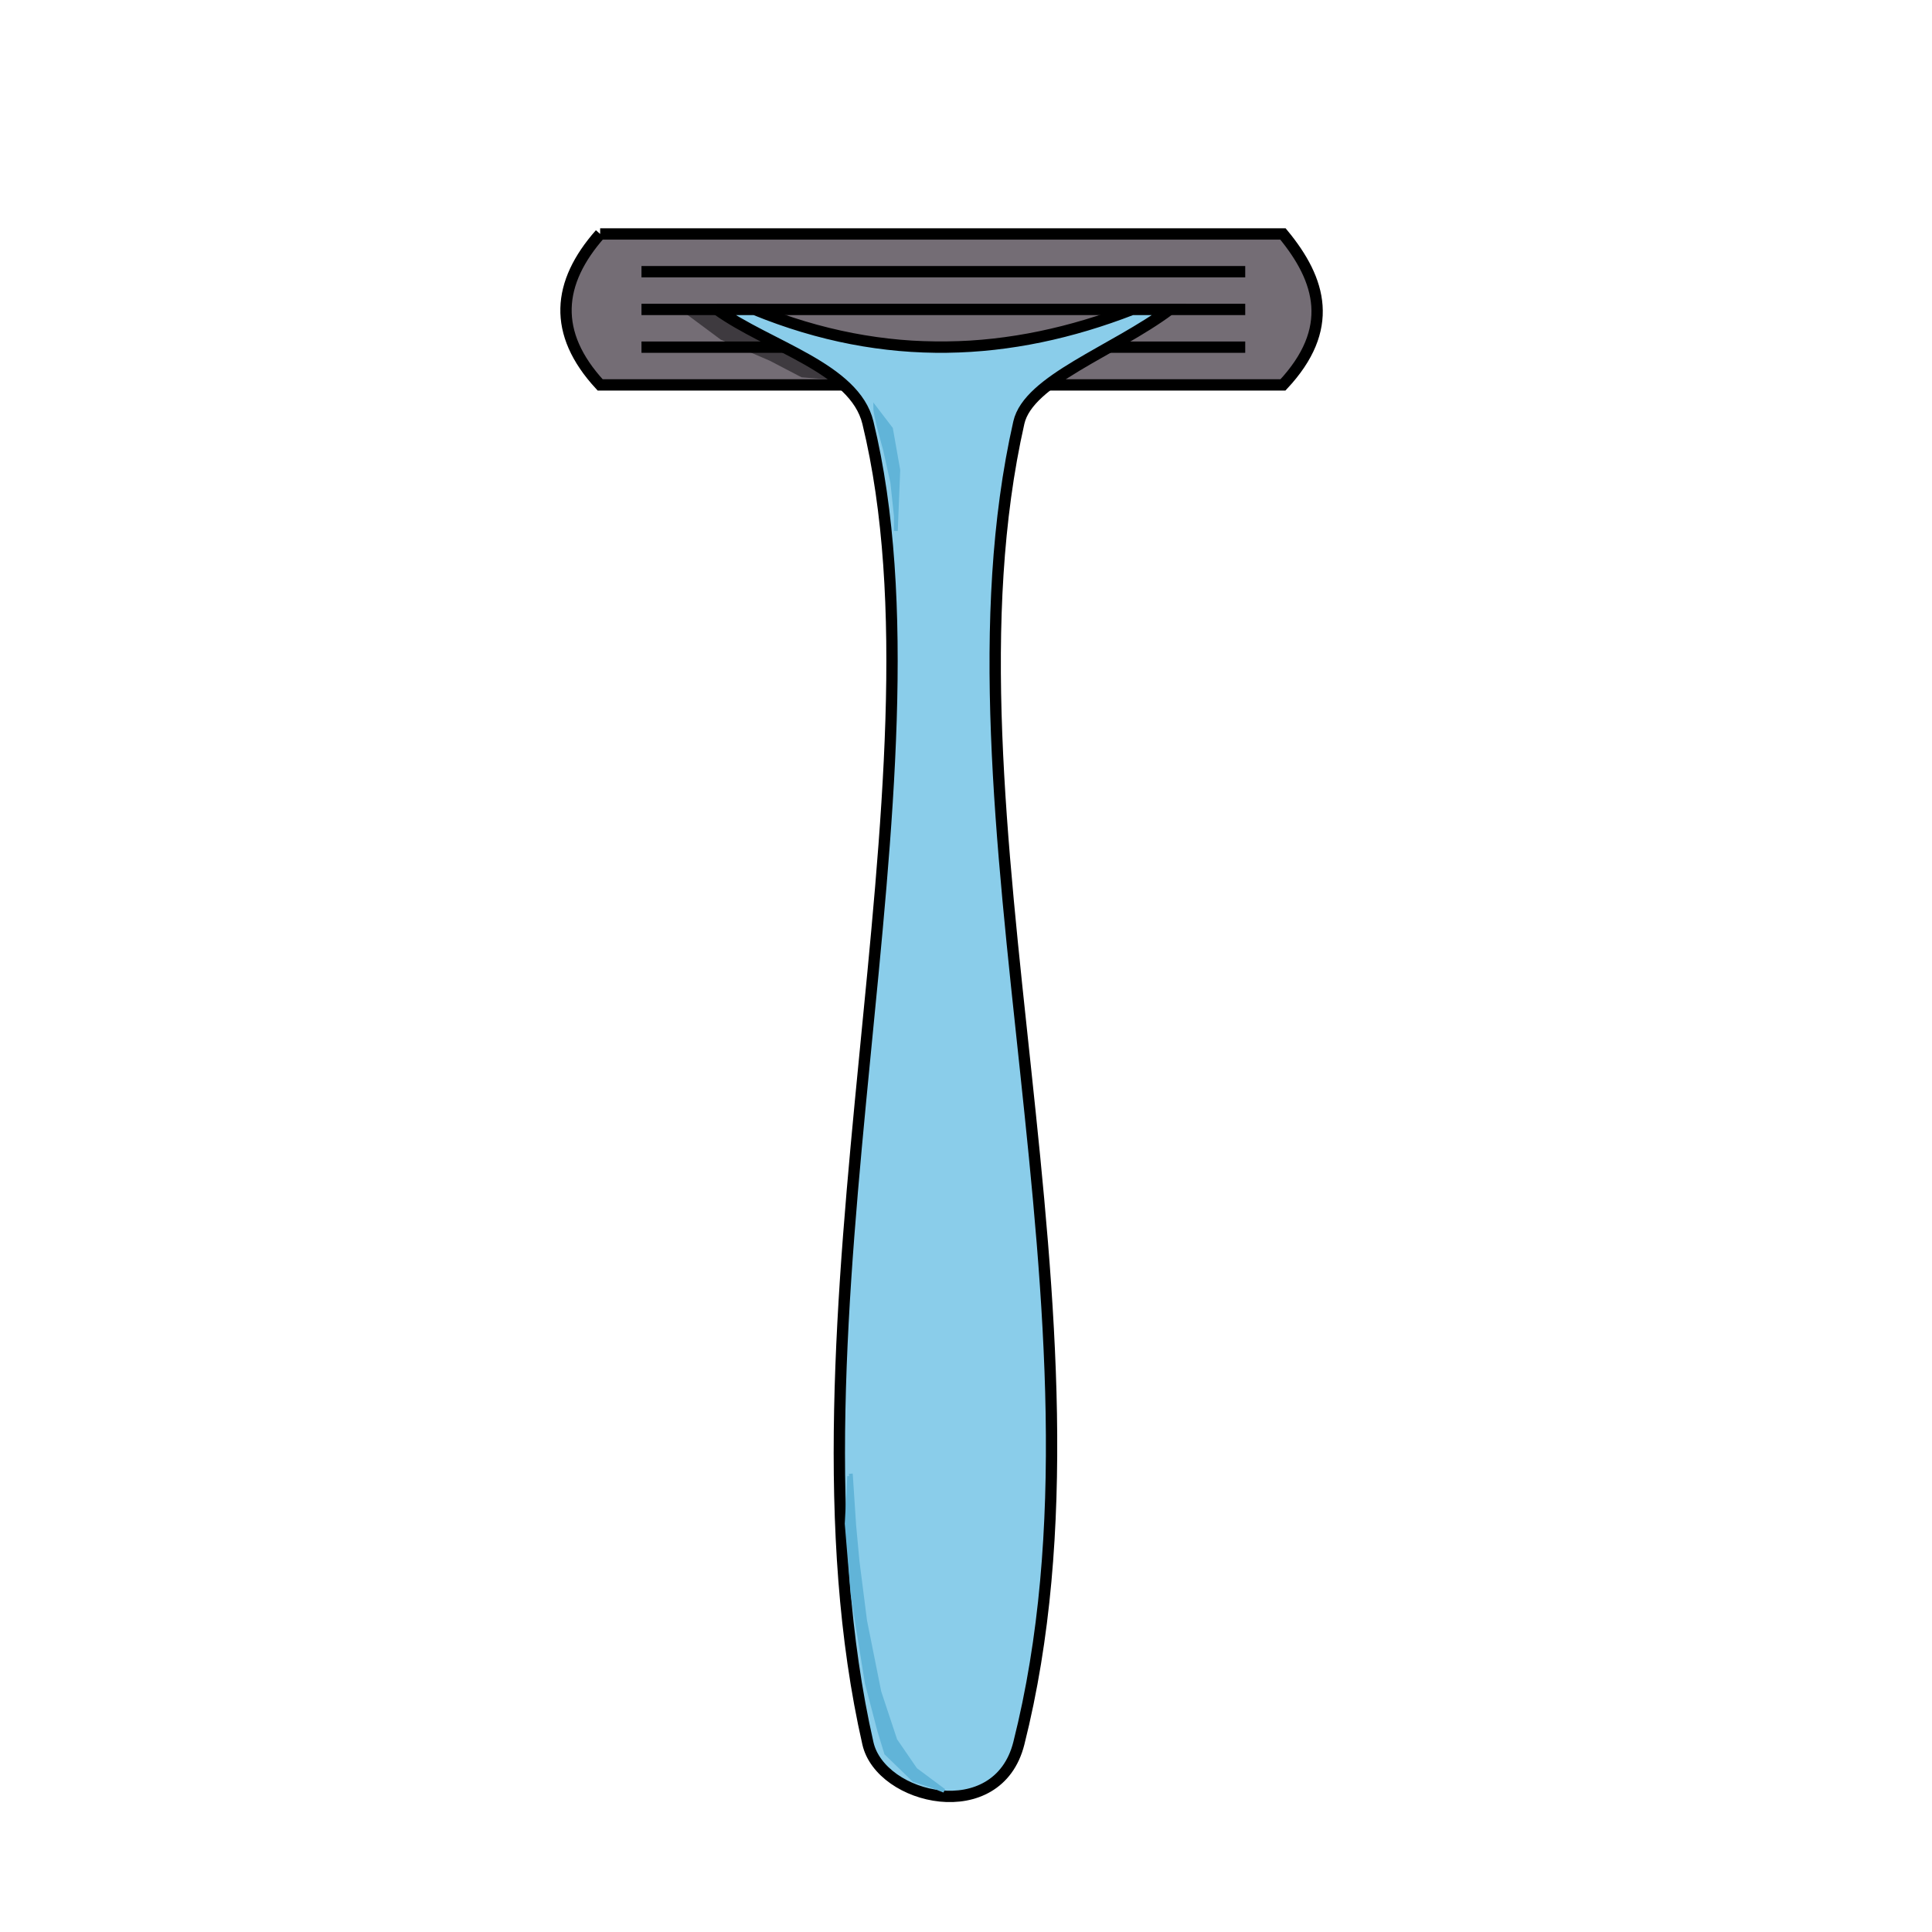 <?xml version="1.0" encoding="UTF-8" standalone="no"?>
<!-- Created with Inkscape (http://www.inkscape.org/) -->

<svg
   xmlns:dc="http://purl.org/dc/elements/1.1/"
   xmlns:cc="http://creativecommons.org/ns#"
   xmlns:rdf="http://www.w3.org/1999/02/22-rdf-syntax-ns#"
   xmlns:svg="http://www.w3.org/2000/svg"
   xmlns="http://www.w3.org/2000/svg"
   xmlns:sodipodi="http://sodipodi.sourceforge.net/DTD/sodipodi-0.dtd"
   xmlns:inkscape="http://www.inkscape.org/namespaces/inkscape"
   width="512"
   height="512"
   viewBox="0 0 135.467 135.467"
   version="1.1"
   id="svg5168"
   sodipodi:docname="razor_curved_shadow.svg"
   inkscape:version="0.92.4 (5da689c313, 2019-01-14)">
  <defs
     id="defs5162" />
  <sodipodi:namedview
     id="base"
     pagecolor="#ffffff"
     bordercolor="#666666"
     borderopacity="1.0"
     inkscape:pageopacity="0.0"
     inkscape:pageshadow="2"
     inkscape:zoom="3.1"
     inkscape:cx="264.96644"
     inkscape:cy="325.85042"
     inkscape:document-units="px"
     inkscape:current-layer="layer1"
     showgrid="false"
     units="px"
     inkscape:window-width="1920"
     inkscape:window-height="1000"
     inkscape:window-x="-11"
     inkscape:window-y="-11"
     inkscape:window-maximized="1">
    <inkscape:grid
       type="xygrid"
       id="grid5172"
       spacingx="2.646"
       spacingy="2.646" />
  </sodipodi:namedview>
  <g
     inkscape:label="Layer 1"
     inkscape:groupmode="layer"
     id="layer1"
     transform="translate(0,-161.533)">
    <path
       style="fill:#746d75;stroke:#000000;stroke-width:0.794;stroke-linecap:butt;stroke-linejoin:miter;stroke-miterlimit:4;stroke-dasharray:none;stroke-opacity:1;fill-opacity:1"
       d="m 42.081,177.938 h 47.877 c 2.682,3.241 3.669,6.663 0,10.583 H 42.081 c -3.365,-3.648 -3.015,-7.163 0,-10.583"
       id="path5176"
       inkscape:connector-curvature="0"
       sodipodi:nodetypes="ccccc" />
    <path
       style="fill:none;stroke:#000000;stroke-width:0.794;stroke-linecap:butt;stroke-linejoin:miter;stroke-opacity:1;stroke-miterlimit:4;stroke-dasharray:none"
       d="m 44.979,180.583 h 42.333 v 0"
       id="path5723"
       inkscape:connector-curvature="0" />
    <path
       style="fill:#3e3a3f;fill-opacity:1;stroke:#3e3a3f;stroke-width:0.265px;stroke-linecap:butt;stroke-linejoin:miter;stroke-opacity:1"
       d="m 48.222,183.461 2.048,-0.231 1.536,1.389 2.987,1.543 2.56,1.157 0.768,0.694 -1.878,-0.154 -2.219,-1.157 -3.414,-1.466 z"
       id="path5733"
       inkscape:connector-curvature="0" />
    <path
       style="fill:none;stroke:#000000;stroke-width:0.794;stroke-linecap:butt;stroke-linejoin:miter;stroke-opacity:1;stroke-miterlimit:4;stroke-dasharray:none"
       d="M 44.979,183.229 H 87.312"
       id="path5725"
       inkscape:connector-curvature="0" />
    <path
       style="fill:none;stroke:#000000;stroke-width:0.794;stroke-linecap:butt;stroke-linejoin:miter;stroke-opacity:1;stroke-miterlimit:4;stroke-dasharray:none"
       d="M 44.979,185.875 H 87.312"
       id="path5727"
       inkscape:connector-curvature="0" />
    <path
       style="fill:#8acdea;fill-opacity:1;stroke:#000000;stroke-width:0.794;stroke-linecap:butt;stroke-linejoin:miter;stroke-miterlimit:4;stroke-dasharray:none;stroke-opacity:1"
       d="m 50.271,183.229 h 2.646 c 9.183,3.755 17.958,3.294 26.458,0 h 2.646 c -3.934,2.927 -9.908,4.952 -10.583,7.938 -6.18,27.303 7.457,63.015 0,92.604 -1.481,5.875 -9.682,3.963 -10.583,0 -6.702,-29.467 6.079,-67.551 0,-92.604 -0.931,-3.837 -6.959,-5.335 -10.583,-7.938 z"
       id="path5721"
       inkscape:connector-curvature="0"
       sodipodi:nodetypes="ccccssssc" />
    <path
       style="fill:#61b4d8;fill-opacity:1;stroke:#61b4d8;stroke-width:0.265px;stroke-linecap:butt;stroke-linejoin:miter;stroke-opacity:1"
       d="m 59.542,265.039 -0.177,3.333 0.412,4.956 1.001,6.227 0.884,3.377 0.471,1.535 1.944,1.886 1.355,0.439 0.766,0.307 -2.003,-1.491 -1.414,-2.061 -1.119,-3.377 -1.001,-4.999 -0.53,-4.166 -0.236,-2.544 -0.236,-3.596"
       id="path5729"
       inkscape:connector-curvature="0" />
    <path
       style="fill:#61b4d8;stroke:#61b4d8;stroke-width:0.265px;stroke-linecap:butt;stroke-linejoin:miter;stroke-opacity:1;fill-opacity:1"
       d="m 61.366,190.143 c 0,0.512 0.683,2.902 0.683,2.902 l 0.512,2.304 0.256,2.39 v 1.024 l 0.171,-4.267 -0.512,-2.902 z"
       id="path5731"
       inkscape:connector-curvature="0" />
  </g>
</svg>
